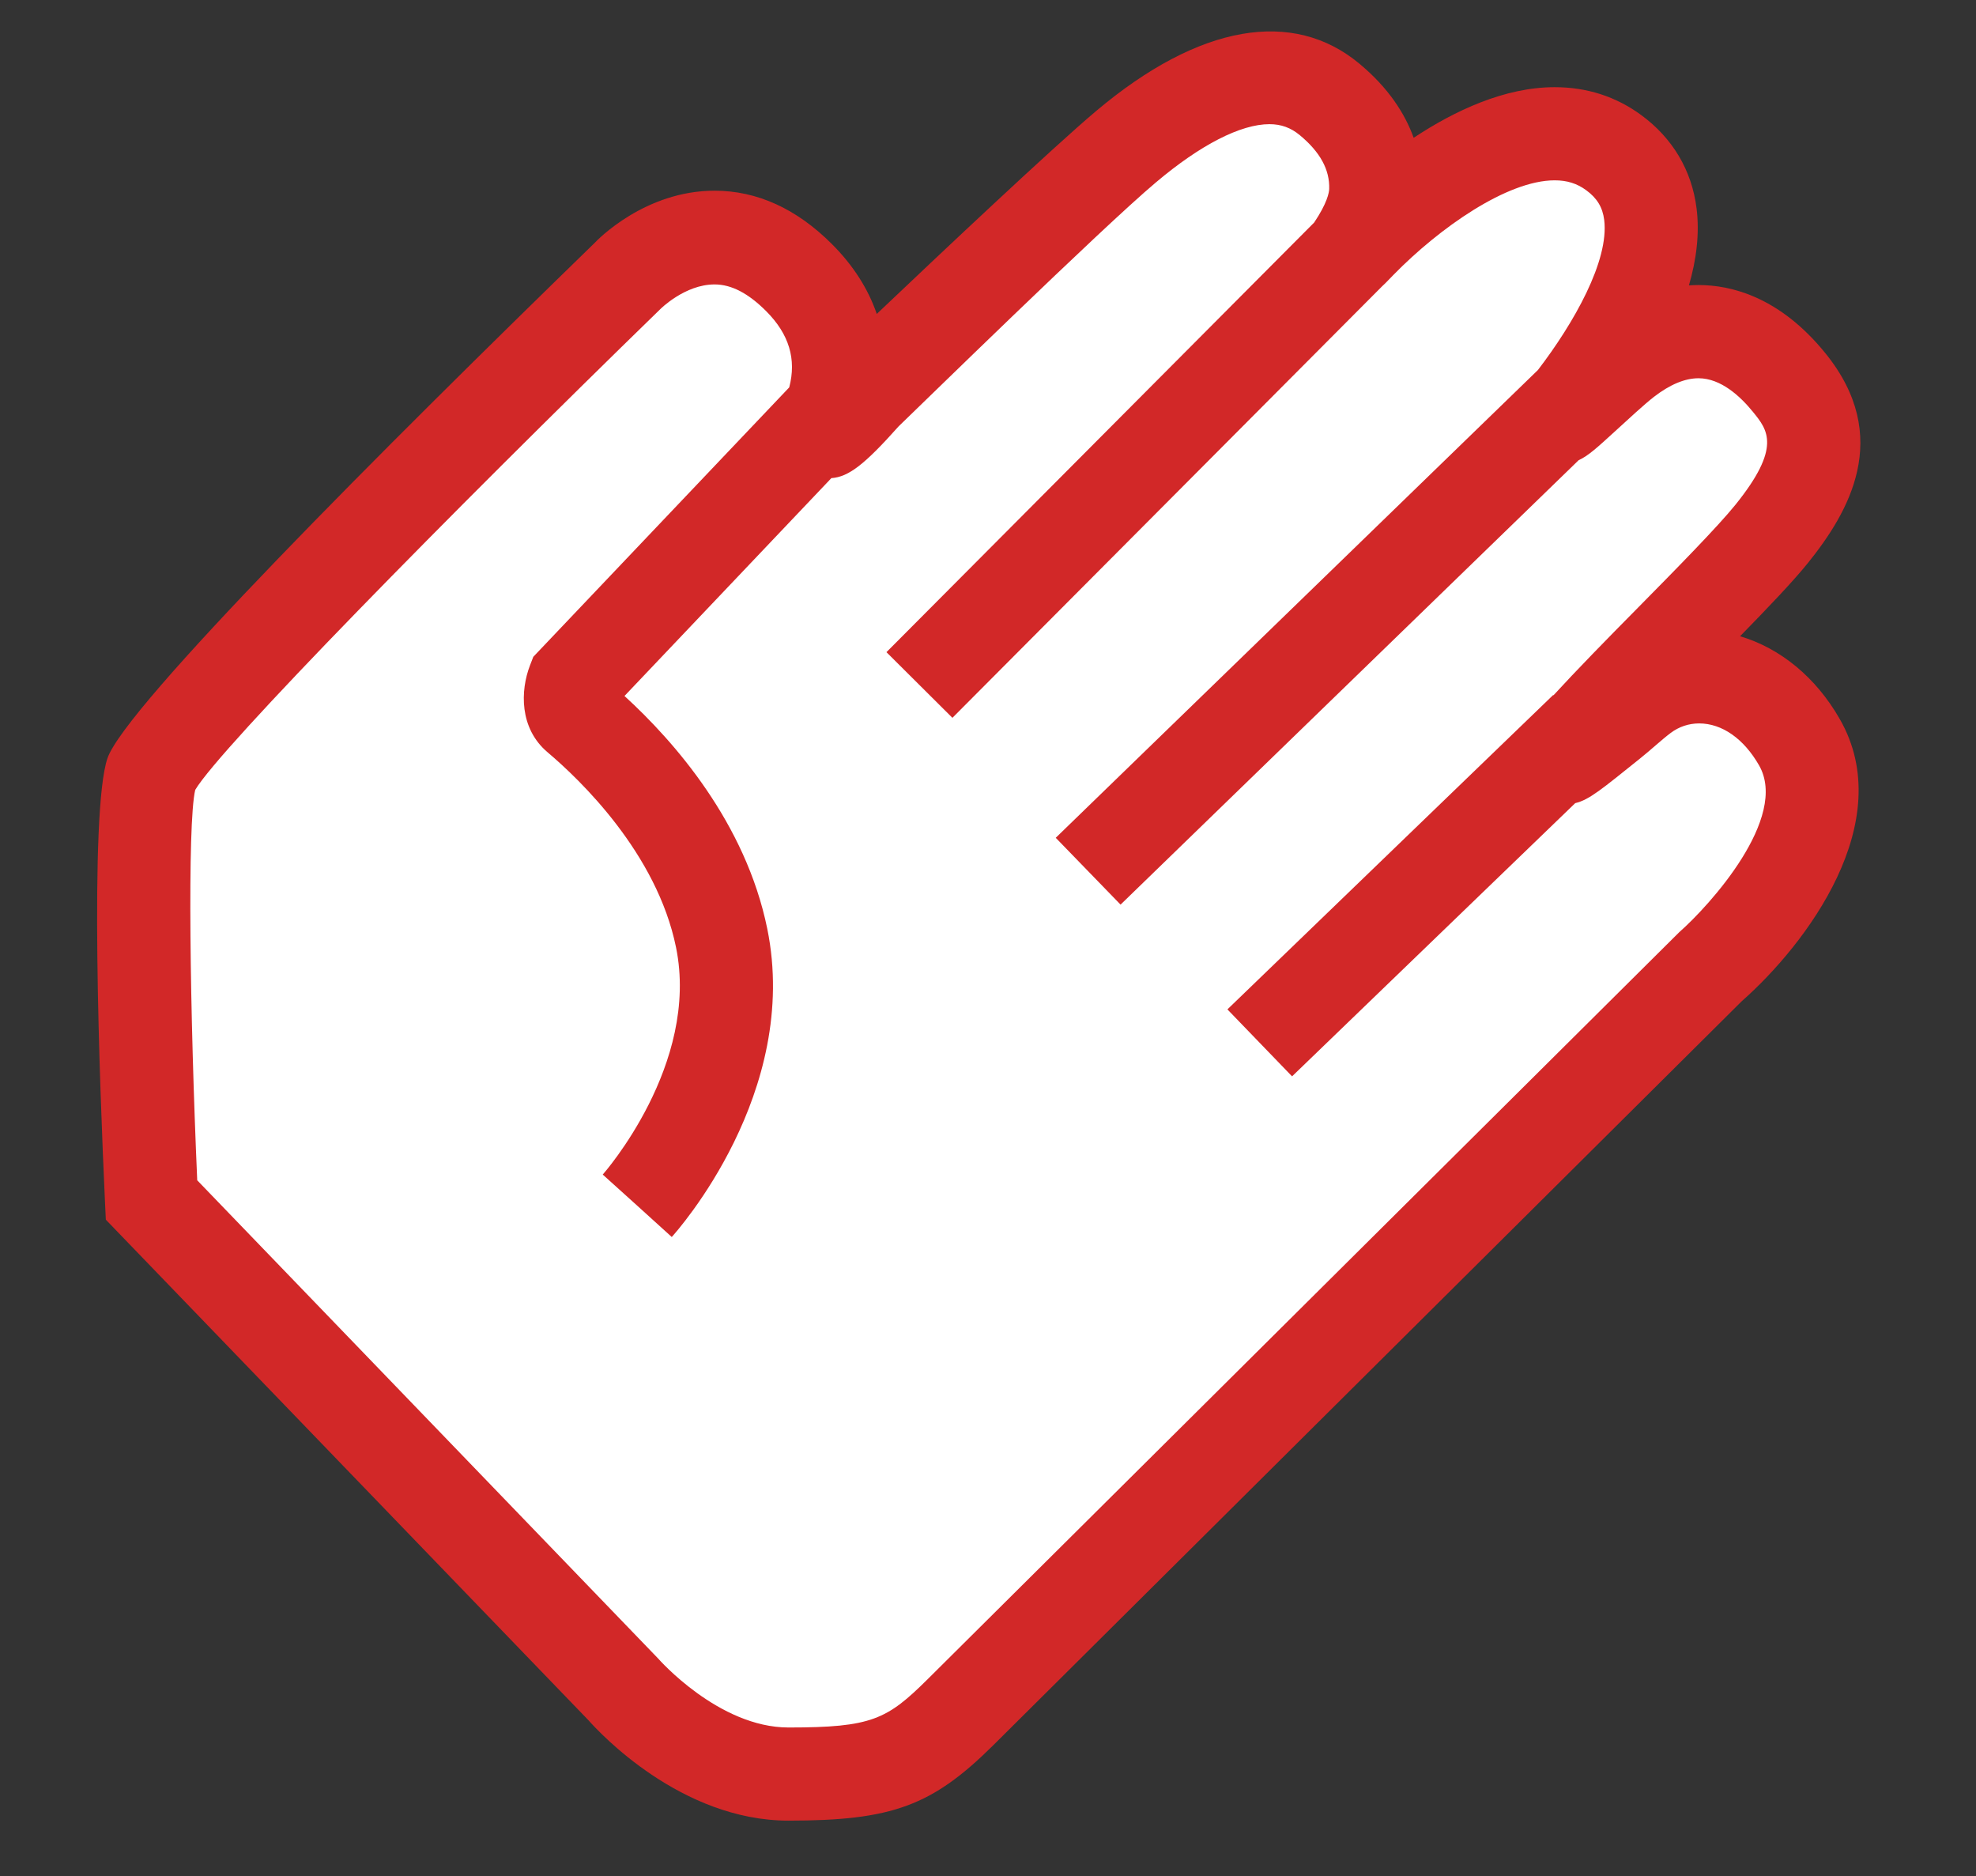 <?xml version="1.0" encoding="utf-8"?>
<!-- Generator: Adobe Illustrator 16.0.0, SVG Export Plug-In . SVG Version: 6.00 Build 0)  -->
<!DOCTYPE svg PUBLIC "-//W3C//DTD SVG 1.1//EN" "http://www.w3.org/Graphics/SVG/1.1/DTD/svg11.dtd">
<svg version="1.1" xmlns="http://www.w3.org/2000/svg" xmlns:xlink="http://www.w3.org/1999/xlink" x="0px" y="0px"
	 width="81.333px" height="77.207px" viewBox="0 0 81.333 77.207" enable-background="new 0 0 81.333 77.207" xml:space="preserve">
<rect x="0" y="0" width="81.333" height="77.207" fill="#333333" stroke="none"/>
<g id="Layer_1">
</g>
<g id="Layer_2">
	<g>
		<path fill="#FFFFFF" d="M34.121,17.003c0.583-1.499,0.771-3.602-1.234-5.606c-3.672-3.671-7.099-0.006-7.099-0.006
			S6.955,29.706,6.236,31.821c-0.718,2.116,0,17.559,0,17.559l19.396,20.116c0,0,2.993,3.51,6.824,3.51
			c3.831,0,4.993-0.475,7.084-2.554c2.573-2.557,30.839-30.648,30.839-30.648s5.992-5.231,3.688-9.259
			c-1.623-2.834-4.535-3.354-6.45-1.916c-1.381,1.035-4.217,3.482-2.863,1.916c1.904-2.207,6.681-6.731,8.17-8.581
			c2.022-2.511,2.274-4.31,0.719-6.228c-1.879-2.312-4.271-2.833-6.745-0.916c-0.942,0.729-3.188,2.952-2.555,2.183
			c1.687-2.054,5.874-7.938,2.076-10.724c-3.366-2.466-8.345,1.559-10.435,3.694c-1.155,1.184,0.589-0.475,0.641-2.136
			c0.036-1.146-0.382-2.484-1.899-3.745c-2.516-2.089-5.905-0.141-8.381,1.948c-2.436,2.052-10.735,9.977-10.735,9.977
			S33.635,18.245,34.121,17.003z"/>
		<path fill="#D22828" d="M71.622,26.183c1.176-1.203,2.196-2.274,2.794-3.016c1.651-2.053,3.523-5.177,0.713-8.637
			c-1.879-2.313-3.874-2.8-5.217-2.8c-0.132,0-0.264,0.007-0.395,0.014c0.306-1.05,0.445-2.129,0.314-3.172
			c-0.197-1.563-0.985-2.889-2.28-3.838c-1.038-0.761-2.235-1.146-3.56-1.146c-2.063,0-4.119,0.968-5.804,2.083
			c-0.355-0.986-1.029-2.05-2.237-3.053c-2.717-2.259-6.569-1.644-10.84,1.957c-1.767,1.487-6.427,5.88-9.022,8.344
			c-0.352-1.03-0.97-2-1.848-2.877c-1.456-1.455-3.08-2.194-4.829-2.194c-2.852,0-4.81,2.008-4.959,2.172
			C15.711,18.52,5.139,29.096,4.423,31.204c-0.754,2.219-0.321,13.514-0.101,18.267l0.034,0.721l19.865,20.6
			c0.449,0.508,3.807,4.131,8.235,4.131c4.263,0,5.917-0.611,8.435-3.11l30.797-30.608c2.662-2.346,6.461-7.38,4.041-11.609
			C74.745,27.871,73.275,26.672,71.622,26.183z M69.12,38.36L38.19,69.095c-1.68,1.667-2.308,1.995-5.733,1.995
			c-2.877,0-5.346-2.814-5.366-2.837L8.118,48.572c-0.301-6.846-0.413-14.656-0.083-16.066c1.028-1.735,10.448-11.327,19.139-19.78
			c0.01-0.011,1.019-1.021,2.237-1.021c0.705,0,1.398,0.374,2.121,1.096c0.949,0.95,1.257,1.982,0.953,3.141L21.951,27.029
			l-0.137,0.354c-0.397,1.031-0.446,2.586,0.726,3.576c1.326,1.121,4.495,4.148,5.286,8.029c0.983,4.815-2.978,9.303-3.017,9.348
			l1.423,1.283l1.418,1.286c0.217-0.239,5.306-5.945,3.931-12.685c-0.89-4.355-3.818-7.697-5.877-9.579l8.515-8.965
			c0.714-0.048,1.377-0.57,2.771-2.133c0.732-0.698,8.33-8.138,10.59-10.039c1.829-1.545,3.488-2.394,4.669-2.394
			c0.483,0,0.88,0.145,1.252,0.453c0.839,0.696,1.234,1.421,1.209,2.213c-0.005,0.148-0.08,0.58-0.619,1.382L36.487,26.838
			l2.715,2.702l17.689-17.761c0.093-0.085,0.172-0.164,0.24-0.236l0.223-0.23c1.894-1.936,4.681-3.892,6.637-3.892
			c0.507,0,0.919,0.129,1.295,0.405c0.448,0.327,0.678,0.704,0.743,1.222c0.211,1.681-1.252,4.253-2.727,6.178L43.455,34.477
			l2.668,2.75l18.855-18.289c0.387-0.173,0.776-0.528,1.5-1.191c0.517-0.475,1.224-1.125,1.592-1.41
			c0.662-0.513,1.282-0.771,1.842-0.771c0.926,0,1.731,0.755,2.243,1.387c0.607,0.746,1.181,1.456-0.723,3.818
			c-0.724,0.898-2.418,2.622-4.058,4.283c-1.233,1.246-2.494,2.536-3.433,3.56l-0.012-0.012L50.521,41.538l2.661,2.756
			l11.655-11.243c0.586-0.137,1.124-0.602,2.64-1.814c0.46-0.366,0.927-0.804,1.289-1.075c0.342-0.257,0.747-0.392,1.171-0.392
			c0.94,0,1.839,0.628,2.467,1.726C73.64,33.656,70.363,37.268,69.12,38.36z"/>
	</g>
</g>
</svg>
